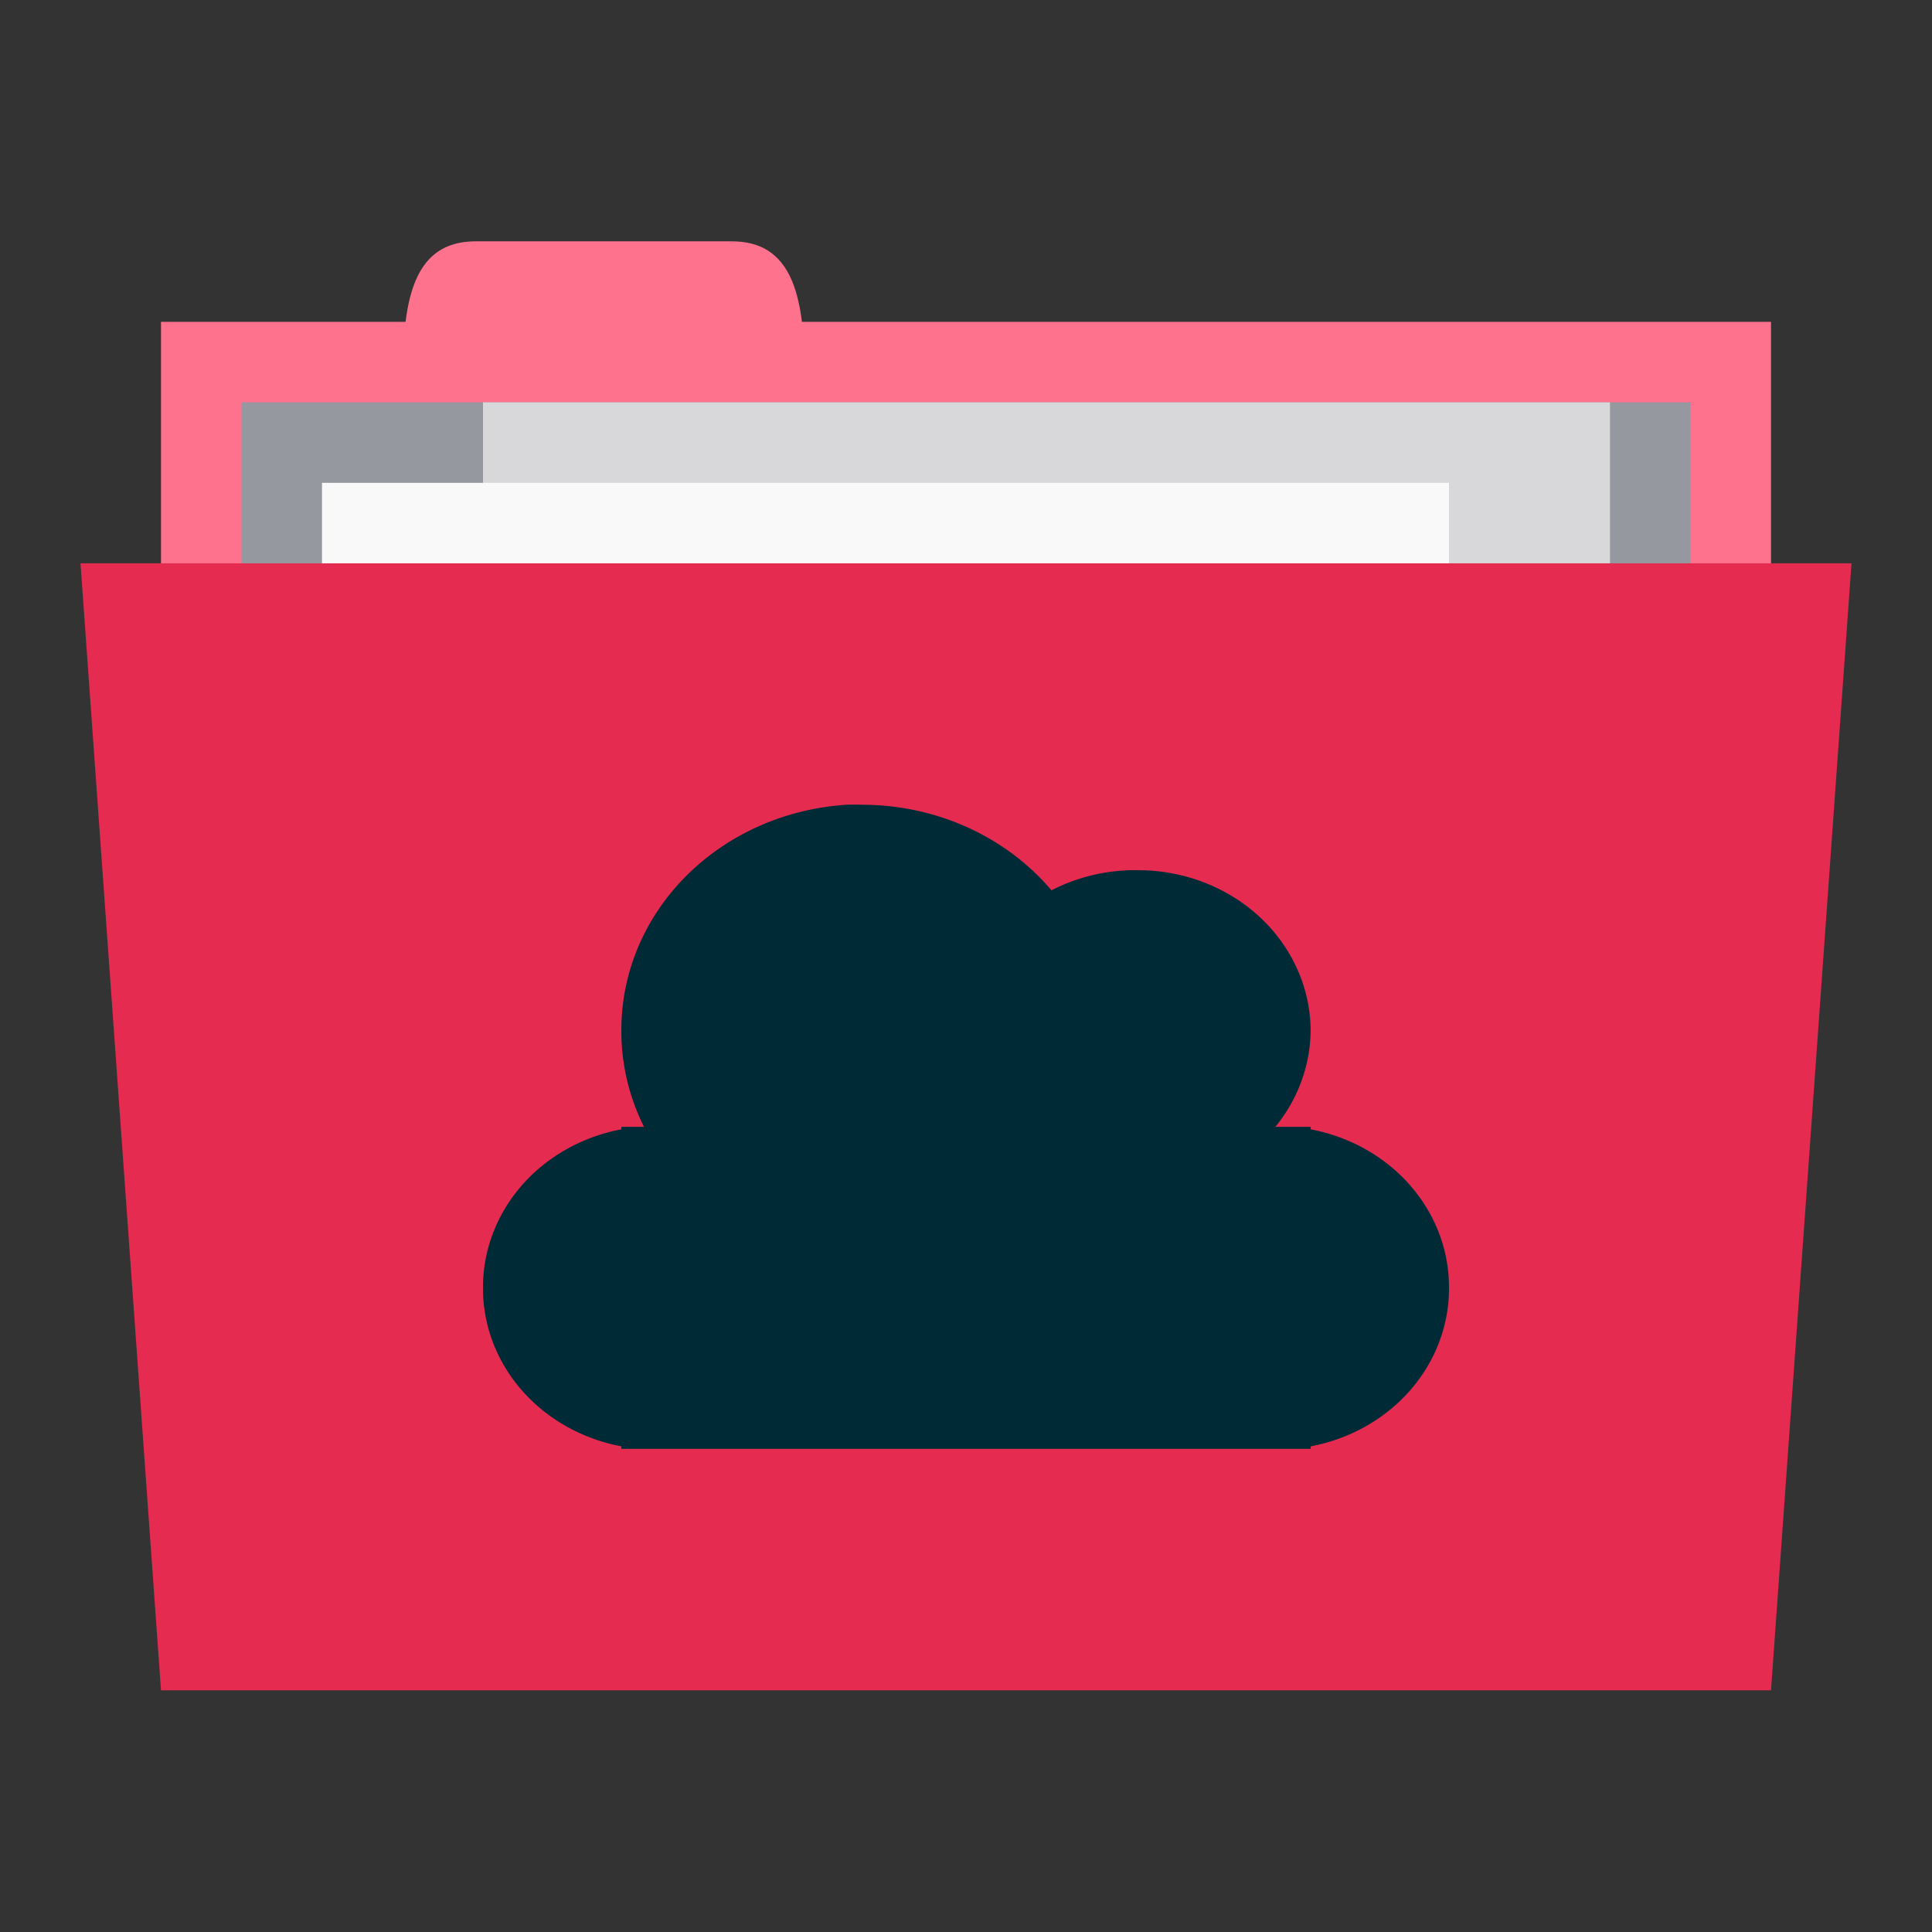 <svg xmlns="http://www.w3.org/2000/svg" viewBox="0 0 24 24">
 <rect x="0" y="0" width="24" height="24" fill="#333333" stroke="none"/>
 <g transform="translate(0,-1028.362)">
  <rect width="20" height="5" x="2" y="1032.36" style="fill:#ff728e;fill-opacity:1;stroke:none"/>
  <path d="m 5 1033.36 c 0 -1 0 -2 0.909 -2 l 3.182 0 c 0.909 0 0.909 1 0.909 2 z" style="fill:#ff728e;fill-opacity:1;stroke:none"/>
  <path d="m 3 1033.36 18 0 0 4 -18 0 z" style="fill:#95989f;fill-opacity:1;stroke:none"/>
  <rect y="1033.36" x="6" height="6" width="14" style="fill:#d8d8da;fill-opacity:1;stroke:none"/>
  <rect width="14" height="3" x="4" y="1034.36" style="fill:#f9f9f9;fill-opacity:1;stroke:none"/>
  <path d="m 1 1035.36 22 0 -1 14 -20 0 z" style="fill:#e52b50;fill-opacity:1;stroke:none"/>
  <path d="M 10.5 1038.36 A 3 2.8 0 0 0 7.719 1041.17 3 2.8 0 0 0 8 1042.36 l -0.281 0 0 0.031 A 2.143 2 0 0 0 6 1044.36 a 2.143 2 0 0 0 1.719 1.969 l 0 0.031 0.219 0 0.344 0 8 0 0 -0.031 A 2.143 2 0 0 0 18 1044.36 a 2.143 2 0 0 0 -1.719 -1.969 l 0 -0.031 -0.438 0 a 2.143 2 0 0 0 0.438 -1.188 2.143 2 0 0 0 -2.125 -2 2.143 2 0 0 0 -1.094 0.25 3 2.8 0 0 0 -2.344 -1.063 3 2.8 0 0 0 -0.219 0 z" style="fill:#002b36;opacity:1;fill-opacity:1;stroke:none"/>
 </g>
</svg>
